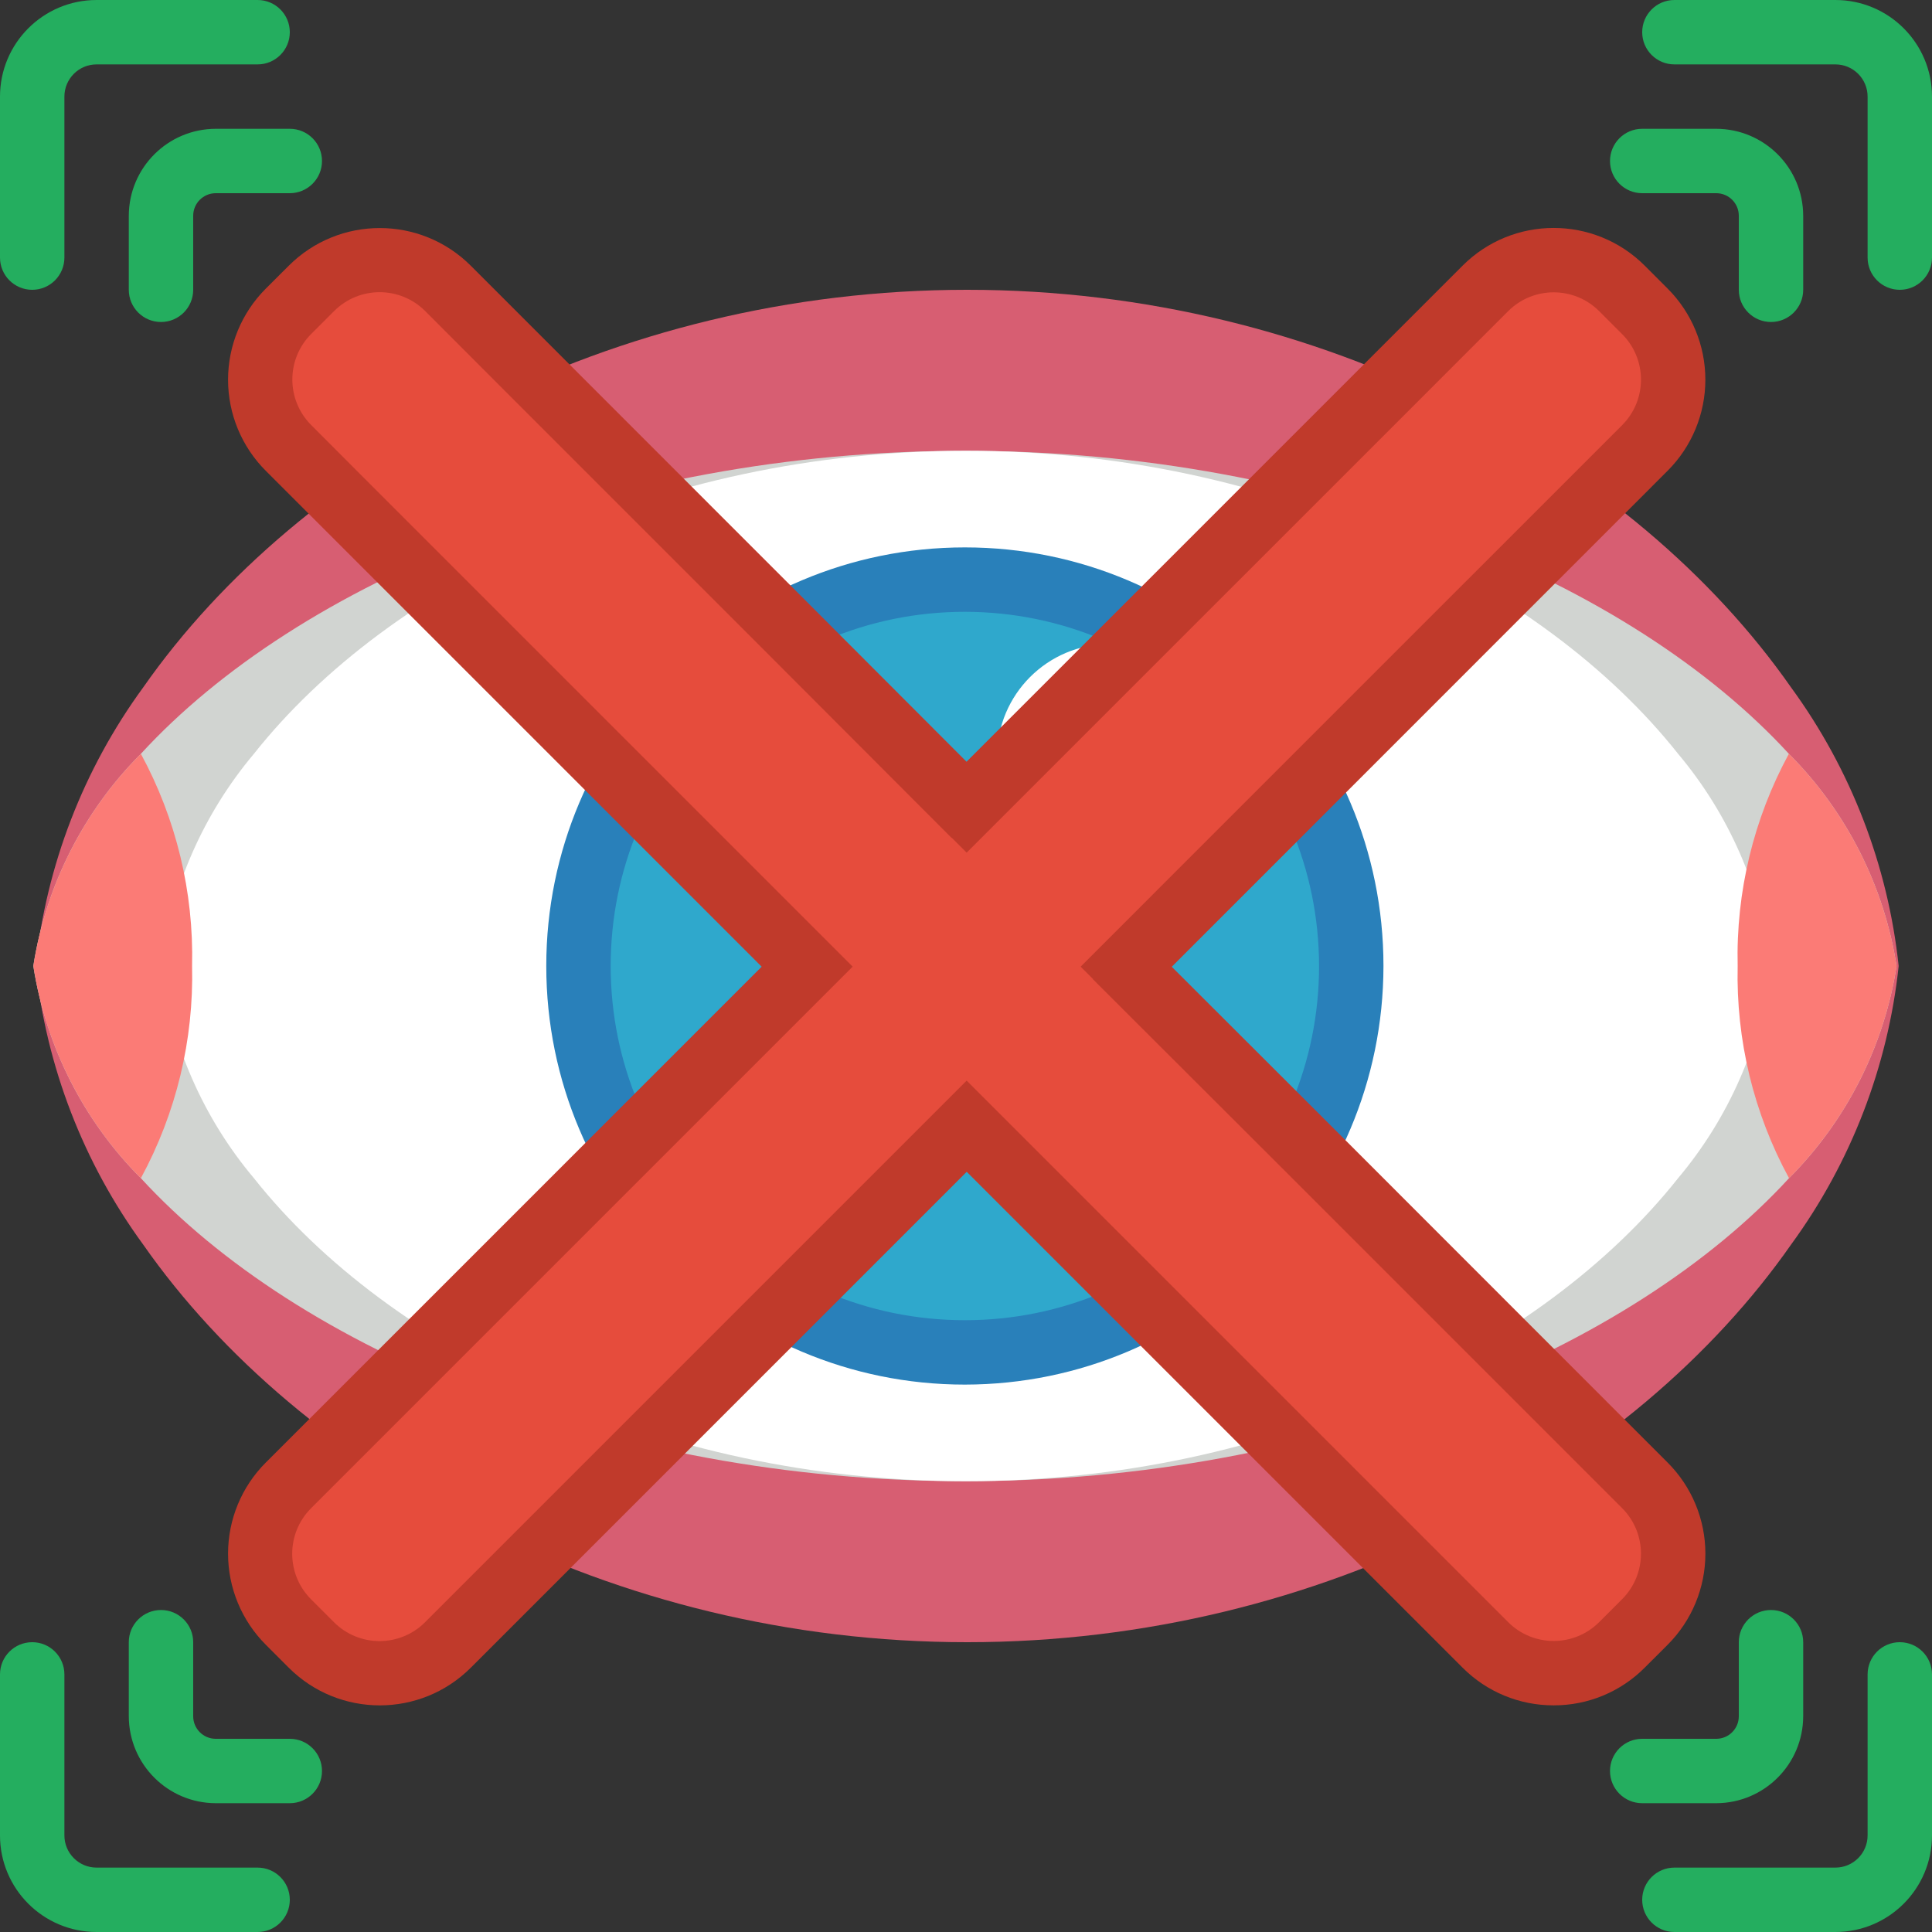 <svg height="512pt" viewBox="0 0 512 512" width="512pt" xmlns="http://www.w3.org/2000/svg"><rect x="0" y="0" width="512" height="512" fill="#333333" stroke="none"/><path d="m9.43 256c2.844 26.68 12.676 52.137 28.5 73.805 41.645 59.59 123.82 105.395 218.367 105.395 94.551 0 176.727-45.805 218.371-105.395 15.824-21.668 25.656-47.125 28.5-73.805-2.844-26.68-12.676-52.137-28.5-73.805-41.645-59.59-123.82-105.395-218.371-105.395-94.547 0-176.723 45.805-218.367 105.395-15.824 21.668-25.656 47.125-28.5 73.805zm0 0" fill="#d75e72"/><path d="m502.613 256c-3.316 21.289-13.293 40.977-28.5 56.234-41.688 45.398-123.863 80.301-218.41 80.301-94.551 0-176.727-34.902-218.371-80.301-15.207-15.258-25.184-34.945-28.5-56.234 3.316-21.289 13.293-40.977 28.5-56.234 41.645-45.398 123.82-80.301 218.371-80.301 94.547 0 176.723 34.902 218.367 80.301 15.223 15.254 25.215 34.941 28.543 56.234zm0 0" fill="#d1d4d1"/><path d="m469.332 256c-2.625 20.723-11.176 40.25-24.625 56.234-35.961 45.398-107 80.301-188.707 80.301s-152.746-34.902-188.707-80.301c-13.449-15.984-22-35.512-24.625-56.234 2.625-20.723 11.176-40.25 24.625-56.234 35.961-45.398 107-80.301 188.707-80.301s152.746 34.902 188.707 80.301c13.449 15.984 22 35.512 24.625 56.234zm0 0" fill="#fff"/><path d="m358.102 256c0 56.555-45.848 102.398-102.398 102.398-56.555 0-102.402-45.844-102.402-102.398s45.848-102.398 102.402-102.398c56.551 0 102.398 45.844 102.398 102.398zm0 0" fill="#2fa8cc"/><path d="m255.703 366.934c-61.27 0-110.934-49.668-110.934-110.934s49.664-110.934 110.934-110.934c61.266 0 110.93 49.668 110.93 110.934-.07 61.238-49.695 110.863-110.93 110.934zm0-204.801c-51.844 0-93.867 42.027-93.867 93.867s42.023 93.867 93.867 93.867c51.84 0 93.863-42.027 93.863-93.867-.055-51.816-42.047-93.809-93.863-93.867zm0 0" fill="#2980ba"/><path d="m50.902 256c.469 19.609-4.211 38.996-13.57 56.234-15.207-15.258-25.184-34.945-28.5-56.234 3.316-21.289 13.293-40.977 28.5-56.234 9.359 17.238 14.039 36.625 13.57 56.234zm0 0" fill="#fb7b76"/><path d="m502.613 256c-3.316 21.289-13.293 40.977-28.5 56.234-9.375-17.234-14.066-36.621-13.613-56.234-.469-19.609 4.211-38.996 13.57-56.234 15.223 15.254 25.215 34.941 28.543 56.234zm0 0" fill="#fb7b76"/><path d="m289.836 256c0 18.852-15.285 34.133-34.133 34.133-18.852 0-34.137-15.281-34.137-34.133s15.285-34.133 34.137-34.133c18.848 0 34.133 15.281 34.133 34.133zm0 0" fill="#2c2f38"/><path d="m323.969 200.535c0 16.492-13.371 29.863-29.867 29.863-16.496 0-29.867-13.371-29.867-29.863 0-16.496 13.371-29.867 29.867-29.867 16.496 0 29.867 13.371 29.867 29.867zm0 0" fill="#fff"/><g fill="#24ae5f"><path d="m8.535 76.801c-4.715 0-8.535-3.82-8.535-8.535v-42.664c0-14.141 11.461-25.602 25.602-25.602h42.664c4.715 0 8.535 3.82 8.535 8.535 0 4.711-3.82 8.531-8.535 8.531h-42.664c-4.715 0-8.535 3.82-8.535 8.535v42.664c0 4.715-3.82 8.535-8.531 8.535zm0 0"/><path d="m503.465 76.801c-4.711 0-8.531-3.82-8.531-8.535v-42.664c0-4.715-3.82-8.535-8.535-8.535h-42.664c-4.715 0-8.535-3.82-8.535-8.531 0-4.715 3.82-8.535 8.535-8.535h42.664c14.141 0 25.602 11.461 25.602 25.602v42.664c0 4.715-3.82 8.535-8.535 8.535zm0 0"/><path d="m68.266 512h-42.664c-14.141 0-25.602-11.461-25.602-25.602v-42.664c0-4.715 3.82-8.535 8.535-8.535 4.711 0 8.531 3.82 8.531 8.535v42.664c0 4.715 3.82 8.535 8.535 8.535h42.664c4.715 0 8.535 3.82 8.535 8.531 0 4.715-3.82 8.535-8.535 8.535zm0 0"/><path d="m486.398 512h-42.664c-4.715 0-8.535-3.82-8.535-8.535 0-4.711 3.82-8.531 8.535-8.531h42.664c4.715 0 8.535-3.82 8.535-8.535v-42.664c0-4.715 3.82-8.535 8.531-8.535 4.715 0 8.535 3.82 8.535 8.535v42.664c0 14.141-11.461 25.602-25.602 25.602zm0 0"/><path d="m42.668 85.332c-4.715 0-8.535-3.82-8.535-8.531v-19.629c.035-12.711 10.328-23.004 23.039-23.039h19.629c4.711 0 8.531 3.82 8.531 8.535 0 4.711-3.82 8.531-8.531 8.531h-19.629c-3.297 0-5.973 2.676-5.973 5.973v19.629c0 4.711-3.82 8.531-8.531 8.531zm0 0"/><path d="m469.332 85.332c-4.711 0-8.531-3.82-8.531-8.531v-19.629c0-3.297-2.676-5.973-5.973-5.973h-19.629c-4.711 0-8.531-3.82-8.531-8.531 0-4.715 3.82-8.535 8.531-8.535h19.629c12.711.035 23.004 10.328 23.039 23.039v19.629c0 4.711-3.82 8.531-8.535 8.531zm0 0"/><path d="m76.801 477.867h-19.629c-12.711-.035-23.004-10.328-23.039-23.039v-19.629c0-4.711 3.82-8.531 8.535-8.531 4.711 0 8.531 3.82 8.531 8.531v19.629c0 3.297 2.676 5.973 5.973 5.973h19.629c4.711 0 8.531 3.82 8.531 8.531 0 4.715-3.82 8.535-8.531 8.535zm0 0"/><path d="m454.828 477.867h-19.629c-4.711 0-8.531-3.82-8.531-8.535 0-4.711 3.82-8.531 8.531-8.531h19.629c3.297 0 5.973-2.676 5.973-5.973v-19.629c0-4.711 3.82-8.531 8.531-8.531 4.715 0 8.535 3.82 8.535 8.531v19.629c-.035 12.711-10.328 23.004-23.039 23.039zm0 0"/></g><path d="m411.734 451.934c-9.055.027-17.742-3.566-24.133-9.984l-131.414-131.414-131.414 131.414c-13.328 13.324-34.934 13.324-48.262 0l-6.078-6.082c-6.402-6.402-9.996-15.086-9.996-24.137 0-9.055 3.594-17.738 9.996-24.137l131.414-131.414-131.414-131.414c-6.402-6.402-9.996-15.082-9.996-24.137 0-9.051 3.594-17.734 9.996-24.137l6.078-6.066c13.328-13.324 34.934-13.324 48.262 0l87.484 87.492 43.879 43.945 131.465-131.465c13.328-13.324 34.934-13.324 48.266 0l6.074 6.078c6.402 6.402 9.996 15.082 9.996 24.137 0 9.051-3.594 17.734-9.996 24.137l-131.414 131.453 43.332 43.266 88.082 88.125c6.402 6.402 10.004 15.086 10.004 24.141s-3.602 17.738-10.004 24.141l-6.074 6.066c-6.387 6.422-15.078 10.02-24.133 9.992zm0 0" fill="#c03a2b"/><path d="m416.512 386.305 13.363 13.363c6.664 6.664 6.664 17.469 0 24.133l-6.074 6.074c-6.664 6.664-17.469 6.664-24.133 0l-143.496-143.496-3.586 3.582-139.945 139.949c-6.664 6.66-17.469 6.66-24.133 0l-6.074-6.078c-6.664-6.664-6.664-17.465 0-24.129l34.301-34.305 109.227-109.227-4.18-4.184-105.301-105.301-20.738-20.734-13.277-13.312c-6.66-6.664-6.66-17.469 0-24.133l6.078-6.074c6.664-6.664 17.465-6.664 24.133 0l21.383 21.418 66.133 66.133 51.969 52.055h.086l3.926 3.922 55.637-55.637 38.742-38.738 49.117-49.121c6.664-6.66 17.469-6.66 24.133 0l6.074 6.078c6.664 6.664 6.664 17.465 0 24.133l-34.27 34.27-53.762 53.758-52.223 52.227-3.242 3.242 3.242 3.242v.086l52.141 52.051 53.586 53.59zm0 0" fill="#e64c3c"/></svg>